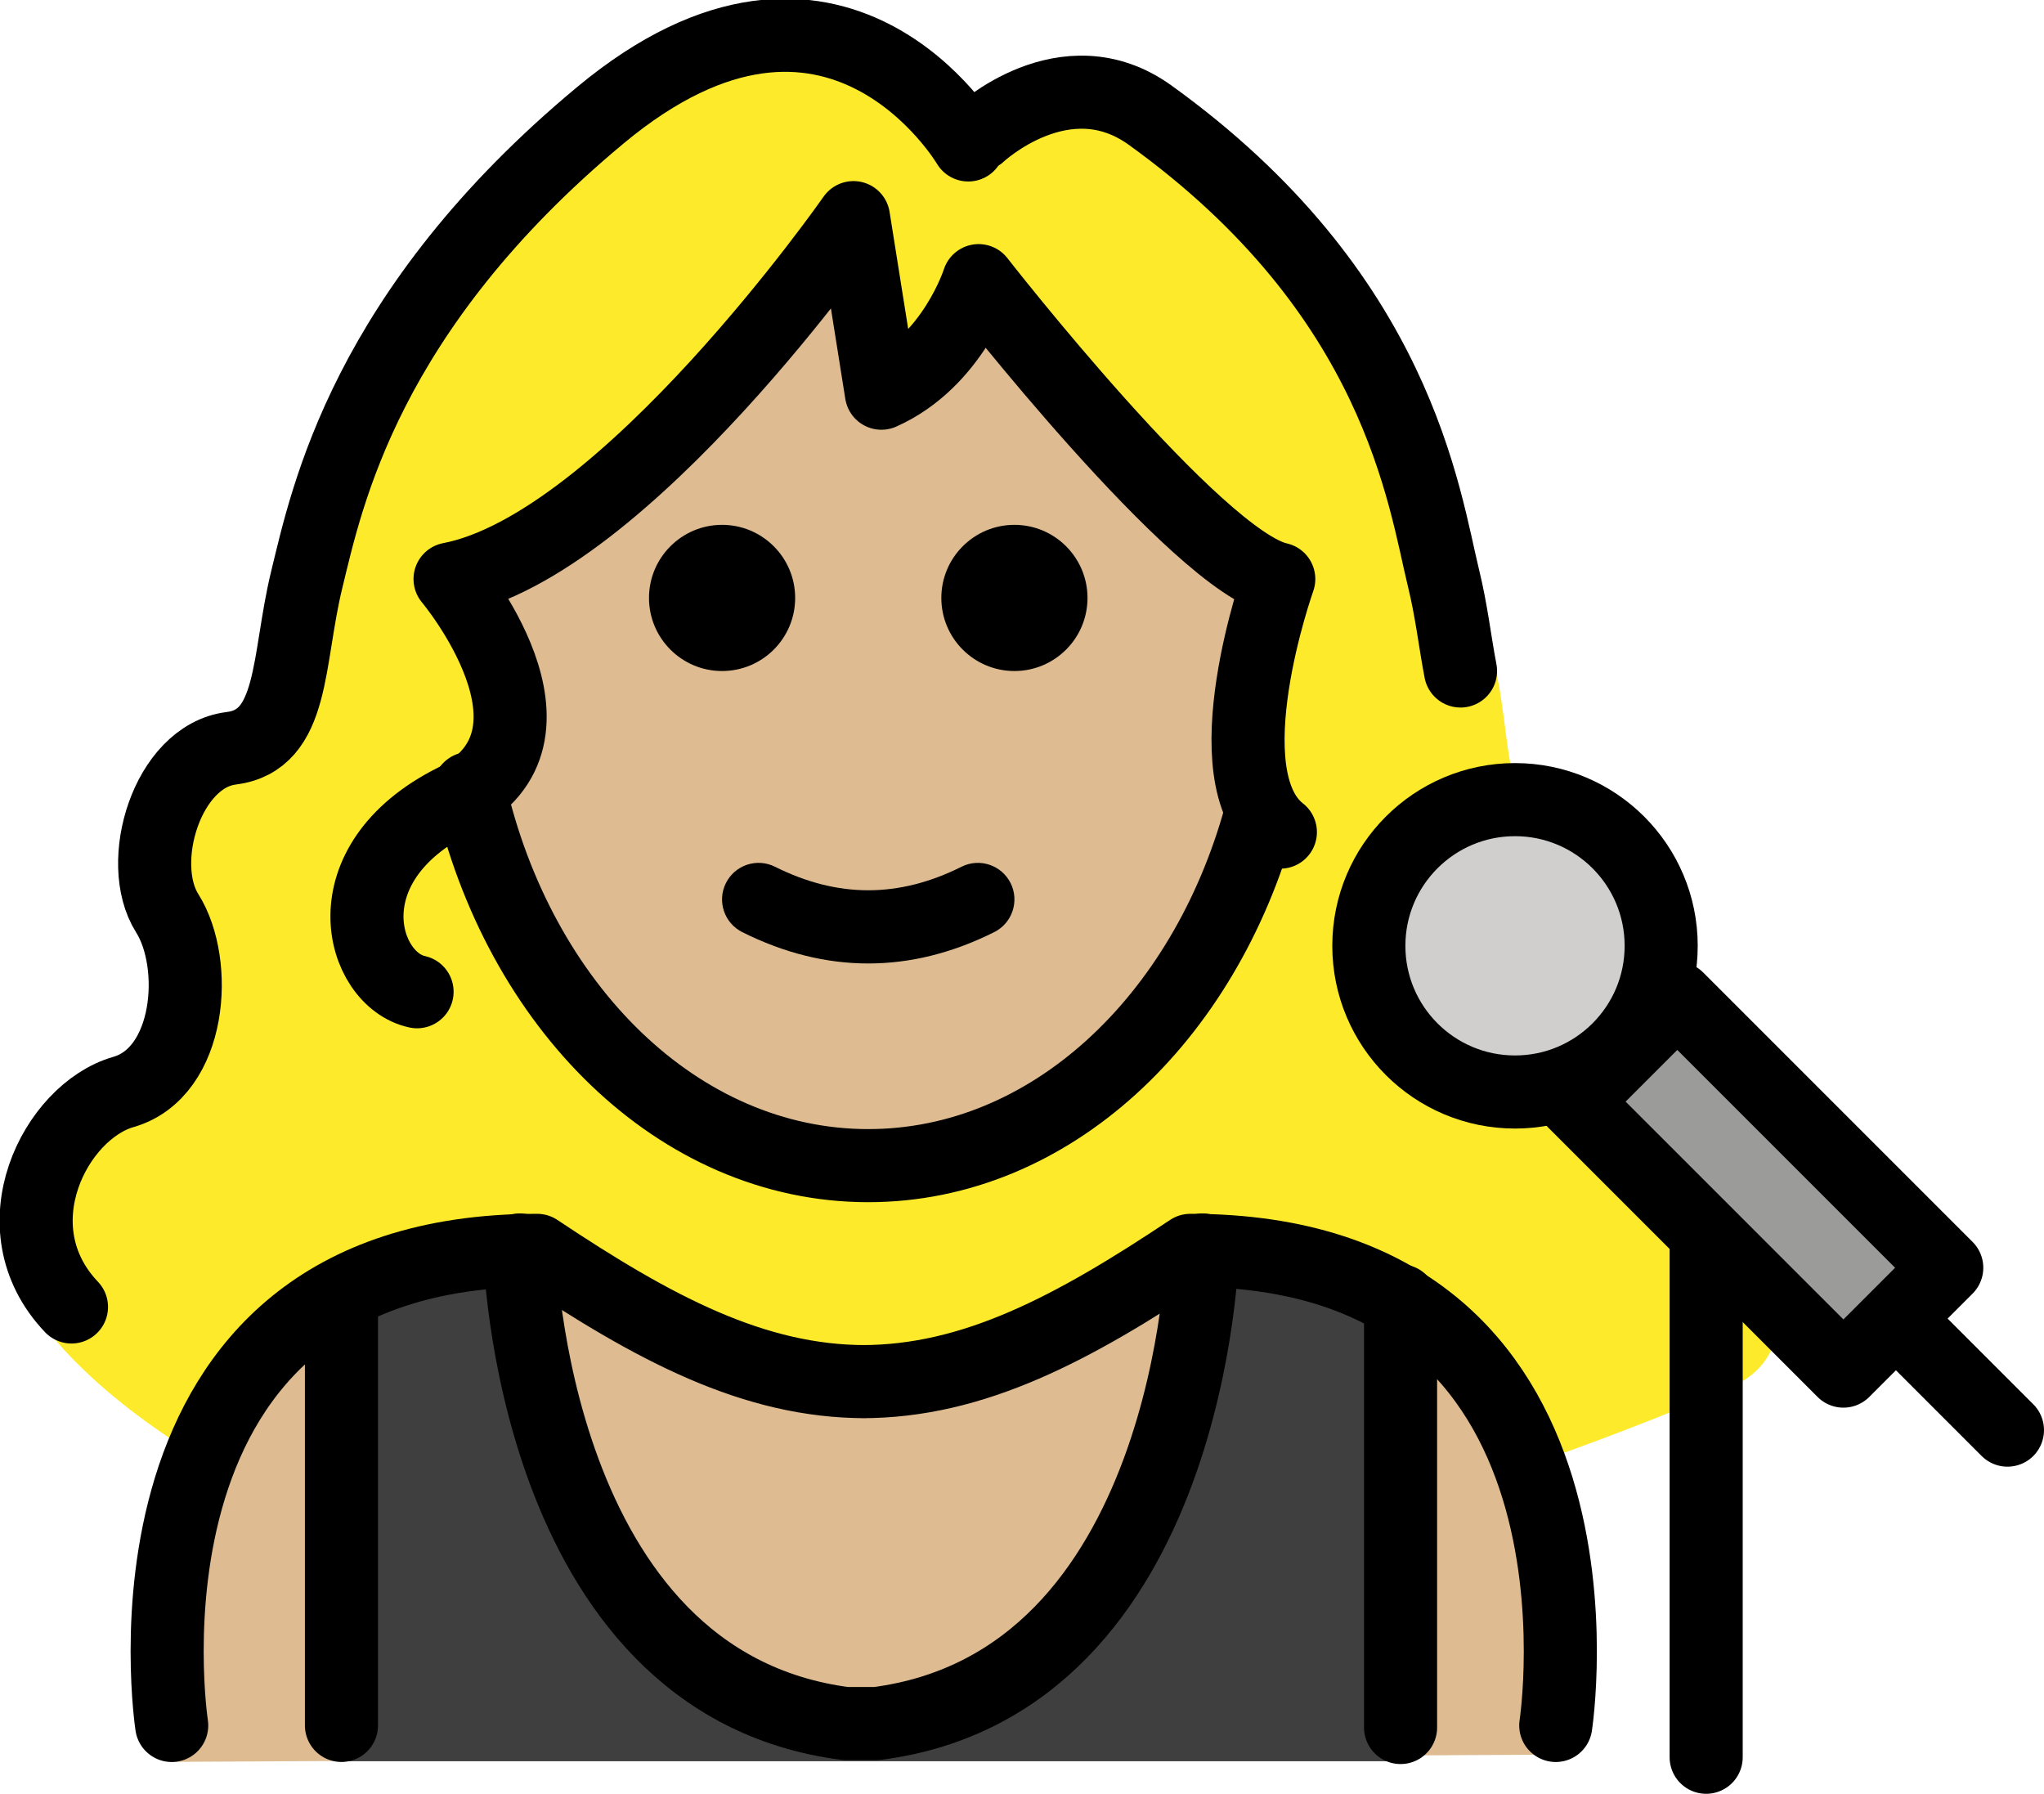<?xml version="1.0" encoding="UTF-8" standalone="no"?>
<svg
   id="emoji"
   viewBox="0 0 55.935 49.082"
   version="1.1"
   sodipodi:docname="1f469-1f3fc-200d-1f3a4.svg"
   width="55.935"
   height="49.082"
   xmlns:inkscape="http://www.inkscape.org/namespaces/inkscape"
   xmlns:sodipodi="http://sodipodi.sourceforge.net/DTD/sodipodi-0.dtd"
   xmlns="http://www.w3.org/2000/svg"
   xmlns:svg="http://www.w3.org/2000/svg">
  <defs
     id="defs14" />
  <sodipodi:namedview
     id="namedview14"
     pagecolor="#ffffff"
     bordercolor="#000000"
     borderopacity="0.25"
     inkscape:showpageshadow="2"
     inkscape:pageopacity="0.0"
     inkscape:pagecheckerboard="0"
     inkscape:deskcolor="#d1d1d1" />
  <g
     id="color"
     transform="translate(-12.163,-10.706)">
    <path
       fill="#3f3f3f"
       d="m 45.304,45.616 c 2.451,0 3.752,0.542 5.171,1.406 l 0.015,-0.024 V 58.898 H 21.507 V 46.998 l -0.083,-0.149 c 1.38,-0.762 2.589,-1.232 4.871,-1.232 l 0.088,-0.012 c 0,0 0.279,11.844 8.918,12.959 h 0.85 c 8.639,-1.115 8.918,-12.959 8.918,-12.959"
       id="path1" />
    <rect
       x="58.347"
       y="37.906"
       width="4"
       height="10.43"
       transform="matrix(0.707,-0.707,0.707,0.707,-12.816,55.301)"
       fill="#9b9b9a"
       id="rect1" />
    <circle
       cx="53.622"
       cy="36.586"
       fill="#d0cfce"
       id="ellipse1"
       r="4" />
  </g>
  <g
     id="hair"
     transform="translate(-12.163,-10.706)">
    <path
       fill="#fcea2b"
       d="m 58.026,42.794 c -1.322,-0.365 -1.845,-1.876 -1.75,-3.237 -1.571,1.403 -3.975,1.366 -5.483,-0.142 -1.562,-1.562 -1.562,-4.095 0,-5.657 0.829,-0.829 1.93,-1.204 3.016,-1.154 -0.464,-0.873 -0.395,-2.341 -0.778,-3.846 0,0 -0.428,-0.328 -0.506,-0.782 -0.069,-0.399 -0.147,-0.812 -0.252,-1.226 -0.568,-2.23 -1.286,-7.797 -8.353,-12.693 -2.422,-1.677 -4.865,0.532 -4.865,0.532 l -0.31,-0.229 c 0,0 -3.767,-6.169 -10.465,-0.815 -6.698,5.354 -7.786,10.462 -8.354,12.693 -0.568,2.23 -0.339,4.414 -2.157,4.632 -1.818,0.218 -2.727,3.125 -1.818,4.511 0.91,1.385 0.683,4.361 -1.247,4.893 -1.93,0.532 -2.821,4.29 -1.873,5.882 0.57,1.125 2.208,2.889 4.957,4.517 1.221,-3.038 3.788,-5.753 9.073,-5.753 3.17,2.105 5.89,3.56 8.938,3.574 3.048,-0.014 5.768,-1.469 8.938,-3.574 5.428,0 7.986,2.824 9.166,5.915 1.804,-0.628 3.663,-1.335 5.598,-2.159 2.864,-1.218 0.454,-5.35 -1.476,-5.882 z"
       id="path2" />
  </g>
  <g
     id="skin"
     transform="translate(-12.163,-10.706)">
    <path
       fill="#debb90"
       d="m 24.814,26.039 c -0.93,0.096 1.329,2.728 1.329,3.707 0,1.173 -1.445,1.463 -1.23,2.554 1.22,6.184 5.686,10.769 11.009,10.769 6.262,0 11.338,-6.346 11.338,-14.173 0,-0.978 -0.079,-1.934 -0.23,-2.856 0,0 -6.737,-3.485 -8.371,-6.804 V 18.668 c 0,0 -0.834,2.219 -2.377,2.797 v 0 l -0.764,-4.804 v 0 c 0,0 -5.754,8.867 -10.704,9.378 z"
       id="path3" />
    <path
       fill="#debb90"
       d="m 44.737,44.919 c -3.17,2.105 -5.889,3.56 -8.938,3.574 -3.048,-0.014 -5.768,-1.469 -8.938,-3.574 -12,0 -10,13.996 -10,13.996 l 4.645,-0.024 V 46.998 l -0.083,-0.149 c 1.38,-0.762 2.589,-1.232 4.871,-1.232 l 0.088,-0.012 c 0,0 0.279,11.844 8.918,12.959 h 0.85 c 8.639,-1.115 8.918,-12.959 8.918,-12.959 l 0.234,0.012 c 2.451,0 3.752,0.542 5.171,1.406 l 0.015,-0.024 v 11.741 l 4.247,-0.022 c 0,0 2,-13.797 -10,-13.797 z"
       id="path4" />
  </g>
  <g
     id="skin-shadow"
     transform="translate(-12.163,-10.706)" />
  <g
     id="line"
     transform="translate(-12.163,-10.706)">
    <path
       d="m 41.923,27.067 c 0,1.105 -0.896,2 -2,2 -1.103,0 -2,-0.895 -2,-2 0,-1.103 0.896,-2 2,-2 1.103,0 2,0.896 2,2"
       id="path5" />
    <path
       d="m 33.923,27.067 c 0,1.105 -0.896,2 -2,2 -1.103,0 -2,-0.895 -2,-2 0,-1.103 0.896,-2 2,-2 1.103,0 2,0.896 2,2"
       id="path6" />
    <path
       d="m 35.922,37.069 c -1.152,0 -2.304,-0.286 -3.447,-0.858 -0.494,-0.247 -0.694,-0.848 -0.447,-1.342 0.247,-0.494 0.846,-0.694 1.342,-0.447 1.718,0.859 3.388,0.859 5.106,0 0.495,-0.247 1.095,-0.046 1.342,0.447 0.247,0.494 0.047,1.095 -0.447,1.342 -1.143,0.572 -2.295,0.858 -3.447,0.858 z"
       id="path7" />
    <path
       fill="none"
       stroke="#000000"
       stroke-linecap="round"
       stroke-linejoin="round"
       stroke-miterlimit="10"
       stroke-width="2"
       d="m 25.008,32.281 c 1.343,5.955 5.721,10.32 10.915,10.32 4.971,0 9.195,-3.999 10.726,-9.564"
       id="path8" />
    <path
       fill="none"
       stroke="#000000"
       stroke-linecap="round"
       stroke-linejoin="round"
       stroke-miterlimit="10"
       stroke-width="2"
       d="m 54.737,57.919 c 0,0 2,-13 -10,-13 -3.192,2.128 -5.926,3.598 -9,3.592 h 0.125 c -3.074,0.006 -5.808,-1.464 -9,-3.592 -12,0 -10,13 -10,13"
       id="path9" />
    <rect
       x="58.347"
       y="37.906"
       width="4"
       height="10.43"
       transform="matrix(0.707,-0.707,0.707,0.707,-12.816,55.301)"
       fill="none"
       stroke="#000000"
       stroke-linecap="round"
       stroke-linejoin="round"
       stroke-miterlimit="10"
       stroke-width="2"
       id="rect9" />
    <circle
       cx="53.622"
       cy="36.586"
       fill="none"
       stroke="#000000"
       stroke-linecap="round"
       stroke-linejoin="round"
       stroke-miterlimit="10"
       stroke-width="2"
       id="ellipse9"
       r="4" />
    <line
       x1="64.252"
       x2="67.098"
       y1="46.992"
       y2="49.838"
       fill="none"
       stroke="#000000"
       stroke-linecap="round"
       stroke-linejoin="round"
       stroke-miterlimit="10"
       stroke-width="2"
       id="line9" />
    <line
       x1="58.853"
       x2="58.853"
       y1="44.789"
       y2="58.789"
       fill="none"
       stroke="#000000"
       stroke-linecap="round"
       stroke-linejoin="round"
       stroke-miterlimit="10"
       stroke-width="2"
       id="line10" />
    <path
       fill="none"
       stroke="#000000"
       stroke-linecap="round"
       stroke-linejoin="round"
       stroke-miterlimit="10"
       stroke-width="2"
       d="m 38.66,14.672 c 0,0 -3.623,-6.17 -10.065,-0.815 -6.442,5.354 -7.489,10.462 -8.034,12.693 -0.546,2.23 -0.326,4.414 -2.075,4.632 -1.748,0.218 -2.623,3.125 -1.748,4.511 0.875,1.385 0.656,4.361 -1.2,4.893 -1.856,0.532 -3.494,3.699 -1.419,5.882"
       id="path10" />
    <path
       fill="none"
       stroke="#000000"
       stroke-linecap="round"
       stroke-linejoin="round"
       stroke-miterlimit="10"
       stroke-width="2"
       d="m 38.958,14.389 c 0,0 2.35,-2.209 4.679,-0.532 6.798,4.895 7.489,10.462 8.034,12.693 0.102,0.414 0.176,0.827 0.243,1.226 0.075,0.454 0.139,0.89 0.217,1.29"
       id="path11" />
    <path
       fill="none"
       stroke="#000000"
       stroke-linecap="round"
       stroke-linejoin="round"
       stroke-miterlimit="10"
       stroke-width="2"
       d="m 47.201,33.475 c -1.965,-1.529 -0.044,-6.925 -0.044,-6.925 -2.228,-0.483 -8.214,-8.165 -8.214,-8.165 0,0 -0.695,2.207 -2.66,3.08 l -0.764,-4.804 c 0,0 -6.249,8.969 -11.04,9.889 0,0 3.616,4.305 0.122,6.052 -3.494,1.747 -2.553,4.913 -1.025,5.241"
       id="path12" />
    <path
       fill="none"
       stroke="#000000"
       stroke-linecap="round"
       stroke-linejoin="round"
       stroke-miterlimit="10"
       stroke-width="2"
       d="m 45.07,44.908 c 0,0 -0.279,11.844 -8.918,12.959 H 35.302 C 26.663,56.752 26.384,44.908 26.384,44.908"
       id="path13" />
    <line
       x1="21.507"
       x2="21.507"
       y1="46.301"
       y2="57.918"
       fill="none"
       stroke="#000000"
       stroke-linecap="round"
       stroke-linejoin="round"
       stroke-miterlimit="10"
       stroke-width="2"
       id="line13" />
    <line
       x1="50.49"
       x2="50.49"
       y1="46.301"
       y2="57.975"
       fill="none"
       stroke="#000000"
       stroke-linecap="round"
       stroke-linejoin="round"
       stroke-miterlimit="10"
       stroke-width="2"
       id="line14" />
  </g>
</svg>
